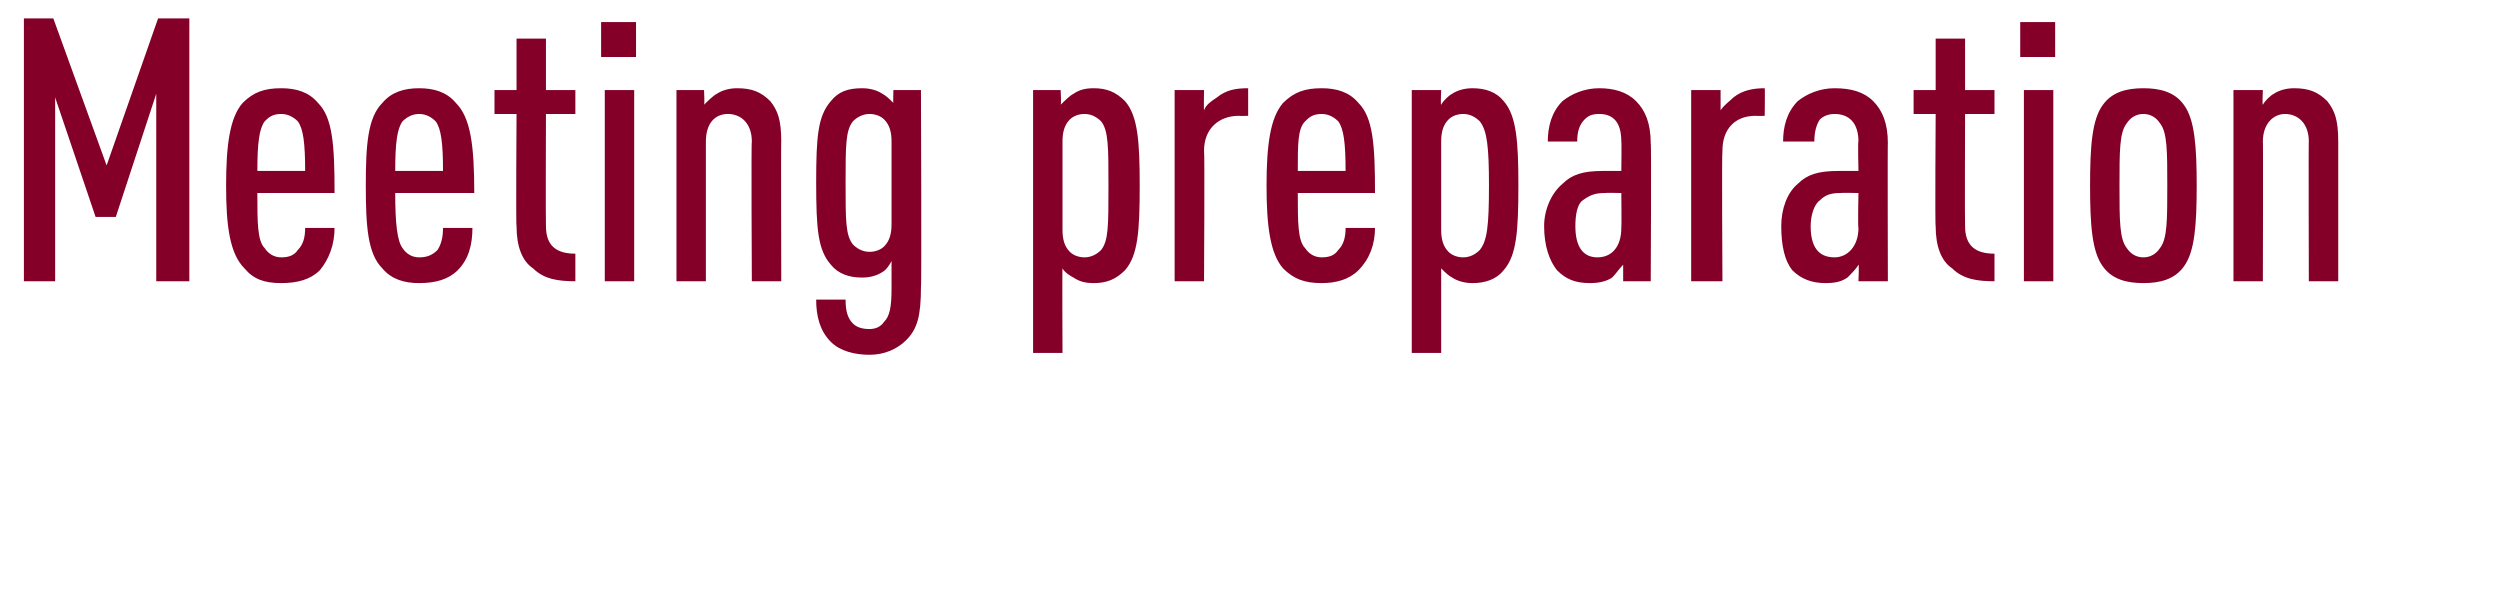 <?xml version="1.0" standalone="no"?><!DOCTYPE svg PUBLIC "-//W3C//DTD SVG 1.1//EN" "http://www.w3.org/Graphics/SVG/1.1/DTD/svg11.dtd"><svg xmlns="http://www.w3.org/2000/svg" version="1.1" width="136px" height="32.72px" viewBox="0 0 136 32.72">  <desc>Meeting preparation</desc>  <defs/>  <g id="Polygon28214">    <path d="M 10.3 15.3 L 8.5 15.3 L 8.5 5.1 L 6.3 11.8 L 5.2 11.8 L 3 5.3 L 3 15.3 L 1.3 15.3 L 1.3 1 L 2.9 1 L 5.8 9 L 8.6 1 L 10.3 1 L 10.3 15.3 Z M 14 10.5 C 14 12.1 14 13.1 14.4 13.5 C 14.6 13.8 14.9 14 15.3 14 C 15.7 14 16 13.9 16.2 13.6 C 16.5 13.3 16.6 12.9 16.6 12.4 C 16.6 12.4 18.2 12.4 18.2 12.4 C 18.2 13.3 17.9 14.1 17.4 14.7 C 16.9 15.2 16.2 15.4 15.3 15.4 C 14.4 15.4 13.8 15.2 13.3 14.6 C 12.5 13.8 12.3 12.3 12.3 10.1 C 12.3 7.9 12.5 6.4 13.2 5.6 C 13.8 5 14.4 4.8 15.3 4.8 C 16.1 4.8 16.8 5 17.3 5.6 C 18.1 6.4 18.2 7.9 18.2 10.5 C 18.2 10.5 14 10.5 14 10.5 Z M 16.2 6.6 C 16 6.4 15.7 6.2 15.3 6.2 C 14.8 6.2 14.6 6.4 14.4 6.6 C 14.1 7 14 7.8 14 9.3 C 14 9.3 16.6 9.3 16.6 9.3 C 16.6 7.8 16.5 7 16.2 6.6 Z M 21.5 10.5 C 21.5 12.1 21.6 13.1 21.9 13.5 C 22.1 13.8 22.4 14 22.8 14 C 23.2 14 23.5 13.9 23.8 13.6 C 24 13.3 24.1 12.9 24.1 12.4 C 24.1 12.4 25.7 12.4 25.7 12.4 C 25.7 13.3 25.5 14.1 24.9 14.7 C 24.4 15.2 23.7 15.4 22.8 15.4 C 22 15.4 21.3 15.2 20.8 14.6 C 20 13.8 19.9 12.3 19.9 10.1 C 19.9 7.9 20 6.4 20.8 5.6 C 21.3 5 22 4.8 22.8 4.8 C 23.6 4.8 24.3 5 24.8 5.6 C 25.6 6.4 25.8 7.9 25.8 10.5 C 25.8 10.5 21.5 10.5 21.5 10.5 Z M 23.7 6.6 C 23.5 6.4 23.2 6.2 22.8 6.2 C 22.4 6.2 22.1 6.4 21.9 6.6 C 21.6 7 21.5 7.8 21.5 9.3 C 21.5 9.3 24.1 9.3 24.1 9.3 C 24.1 7.8 24 7 23.7 6.6 Z M 29 14.6 C 28.4 14.2 28.1 13.4 28.1 12.3 C 28.06 12.32 28.1 6.2 28.1 6.2 L 26.9 6.2 L 26.9 4.9 L 28.1 4.9 L 28.1 2.1 L 29.7 2.1 L 29.7 4.9 L 31.3 4.9 L 31.3 6.2 L 29.7 6.2 C 29.7 6.2 29.68 12.26 29.7 12.3 C 29.7 13.4 30.3 13.8 31.3 13.8 C 31.3 13.8 31.3 15.3 31.3 15.3 C 30.4 15.3 29.6 15.2 29 14.6 Z M 34.5 15.3 L 32.9 15.3 L 32.9 4.9 L 34.5 4.9 L 34.5 15.3 Z M 34.6 3.1 L 32.7 3.1 L 32.7 1.2 L 34.6 1.2 L 34.6 3.1 Z M 41.9 5.5 C 42.3 6 42.5 6.5 42.5 7.7 C 42.48 7.66 42.5 15.3 42.5 15.3 L 40.9 15.3 C 40.9 15.3 40.86 7.66 40.9 7.7 C 40.9 6.7 40.3 6.2 39.6 6.2 C 38.9 6.2 38.4 6.7 38.4 7.7 C 38.4 7.66 38.4 15.3 38.4 15.3 L 36.8 15.3 L 36.8 4.9 L 38.3 4.9 C 38.3 4.9 38.34 5.72 38.3 5.7 C 38.5 5.5 38.8 5.2 39 5.1 C 39.3 4.9 39.7 4.8 40.1 4.8 C 40.9 4.8 41.4 5 41.9 5.5 Z M 48 5.1 C 48.2 5.2 48.4 5.4 48.6 5.6 C 48.58 5.64 48.6 4.9 48.6 4.9 L 50.1 4.9 C 50.1 4.9 50.14 15.64 50.1 15.6 C 50.1 17.2 49.9 17.9 49.3 18.5 C 48.8 19 48.1 19.3 47.3 19.3 C 46.5 19.3 45.7 19.1 45.2 18.6 C 44.6 18 44.4 17.2 44.4 16.3 C 44.4 16.3 46 16.3 46 16.3 C 46 16.9 46.1 17.3 46.4 17.6 C 46.6 17.8 46.9 17.9 47.3 17.9 C 47.6 17.9 47.9 17.8 48.1 17.5 C 48.4 17.2 48.5 16.7 48.5 15.7 C 48.5 15.7 48.5 14.2 48.5 14.2 C 48.4 14.4 48.2 14.7 48 14.8 C 47.7 15 47.3 15.1 46.9 15.1 C 46.2 15.1 45.6 14.9 45.2 14.4 C 44.5 13.6 44.4 12.5 44.4 9.9 C 44.4 7.4 44.5 6.3 45.2 5.5 C 45.6 5 46.1 4.8 46.9 4.8 C 47.3 4.8 47.7 4.9 48 5.1 Z M 46.4 6.6 C 46 7.1 46 7.9 46 10 C 46 12 46 12.8 46.4 13.3 C 46.6 13.5 46.9 13.7 47.3 13.7 C 47.6 13.7 47.9 13.6 48.1 13.4 C 48.4 13.1 48.5 12.7 48.5 12.2 C 48.5 12.2 48.5 7.7 48.5 7.7 C 48.5 7.2 48.4 6.8 48.1 6.5 C 47.9 6.3 47.6 6.2 47.3 6.2 C 46.9 6.2 46.6 6.4 46.4 6.6 Z M 62 10.1 C 62 12.6 61.9 13.9 61.2 14.7 C 60.7 15.2 60.2 15.4 59.5 15.4 C 59 15.4 58.7 15.3 58.4 15.1 C 58.2 15 57.9 14.8 57.8 14.6 C 57.78 14.56 57.8 19.2 57.8 19.2 L 56.2 19.2 L 56.2 4.9 L 57.7 4.9 C 57.7 4.9 57.74 5.72 57.7 5.7 C 57.9 5.5 58.2 5.2 58.4 5.1 C 58.7 4.9 59 4.8 59.5 4.8 C 60.2 4.8 60.7 5 61.2 5.5 C 61.9 6.3 62 7.7 62 10.1 Z M 57.8 7.7 C 57.8 7.7 57.8 12.5 57.8 12.5 C 57.8 13 57.9 13.4 58.2 13.7 C 58.4 13.9 58.7 14 59 14 C 59.4 14 59.7 13.8 59.9 13.6 C 60.3 13.1 60.3 12.3 60.3 10.1 C 60.3 8 60.3 7.1 59.9 6.6 C 59.7 6.4 59.4 6.2 59 6.2 C 58.7 6.2 58.4 6.3 58.2 6.5 C 57.9 6.8 57.8 7.2 57.8 7.7 Z M 67.9 6.3 C 67.9 6.3 67.42 6.32 67.4 6.3 C 66.3 6.3 65.5 7 65.5 8.2 C 65.54 8.22 65.5 15.3 65.5 15.3 L 63.9 15.3 L 63.9 4.9 L 65.5 4.9 C 65.5 4.9 65.48 6.02 65.5 6 C 65.6 5.7 65.9 5.5 66.2 5.3 C 66.7 4.9 67.2 4.8 67.9 4.8 C 67.9 4.76 67.9 6.3 67.9 6.3 Z M 70.6 10.5 C 70.6 12.1 70.6 13.1 71 13.5 C 71.2 13.8 71.5 14 71.9 14 C 72.3 14 72.6 13.9 72.8 13.6 C 73.1 13.3 73.2 12.9 73.2 12.4 C 73.2 12.4 74.8 12.4 74.8 12.4 C 74.8 13.3 74.5 14.1 73.9 14.7 C 73.4 15.2 72.7 15.4 71.9 15.4 C 71 15.4 70.4 15.2 69.8 14.6 C 69.1 13.8 68.9 12.3 68.9 10.1 C 68.9 7.9 69.1 6.4 69.8 5.6 C 70.4 5 71 4.8 71.9 4.8 C 72.7 4.8 73.4 5 73.9 5.6 C 74.7 6.4 74.8 7.9 74.8 10.5 C 74.8 10.5 70.6 10.5 70.6 10.5 Z M 72.8 6.6 C 72.6 6.4 72.3 6.2 71.9 6.2 C 71.4 6.2 71.2 6.4 71 6.6 C 70.6 7 70.6 7.8 70.6 9.3 C 70.6 9.3 73.2 9.3 73.2 9.3 C 73.2 7.8 73.1 7 72.8 6.6 Z M 82.6 10.1 C 82.6 12.6 82.5 13.9 81.8 14.7 C 81.4 15.2 80.8 15.4 80.1 15.4 C 79.7 15.4 79.3 15.3 79 15.1 C 78.8 15 78.6 14.8 78.4 14.6 C 78.4 14.56 78.4 19.2 78.4 19.2 L 76.8 19.2 L 76.8 4.9 L 78.4 4.9 C 78.4 4.9 78.36 5.72 78.4 5.7 C 78.5 5.5 78.8 5.2 79 5.1 C 79.3 4.9 79.7 4.8 80.1 4.8 C 80.8 4.8 81.4 5 81.8 5.5 C 82.5 6.3 82.6 7.7 82.6 10.1 Z M 78.4 7.7 C 78.4 7.7 78.4 12.5 78.4 12.5 C 78.4 13 78.5 13.4 78.8 13.7 C 79 13.9 79.3 14 79.6 14 C 80 14 80.3 13.8 80.5 13.6 C 80.9 13.1 81 12.3 81 10.1 C 81 8 80.9 7.1 80.5 6.6 C 80.3 6.4 80 6.2 79.6 6.2 C 79.3 6.2 79 6.3 78.8 6.5 C 78.5 6.8 78.4 7.2 78.4 7.7 Z M 89 5.5 C 89.5 6 89.8 6.7 89.8 7.8 C 89.84 7.76 89.8 15.3 89.8 15.3 L 88.3 15.3 C 88.3 15.3 88.3 14.36 88.3 14.4 C 88.1 14.6 87.9 14.9 87.7 15.1 C 87.4 15.3 87 15.4 86.5 15.4 C 85.7 15.4 85.2 15.2 84.7 14.7 C 84.3 14.2 84 13.4 84 12.3 C 84 11.4 84.4 10.5 85 10 C 85.5 9.5 86.1 9.3 87.2 9.3 C 87.16 9.3 88.2 9.3 88.2 9.3 C 88.2 9.3 88.22 7.66 88.2 7.7 C 88.2 6.7 87.8 6.2 87 6.2 C 86.6 6.2 86.4 6.3 86.2 6.5 C 85.9 6.8 85.8 7.2 85.8 7.7 C 85.8 7.7 84.2 7.7 84.2 7.7 C 84.2 6.9 84.4 6.1 85 5.5 C 85.5 5.1 86.2 4.8 87 4.8 C 87.8 4.8 88.5 5 89 5.5 Z M 87.3 10.5 C 86.8 10.5 86.5 10.6 86.1 10.9 C 85.8 11.1 85.7 11.7 85.7 12.3 C 85.7 13.4 86.1 14 86.9 14 C 87.7 14 88.2 13.4 88.2 12.4 C 88.22 12.4 88.2 10.5 88.2 10.5 C 88.2 10.5 87.3 10.48 87.3 10.5 Z M 96 6.3 C 96 6.3 95.54 6.32 95.5 6.3 C 94.4 6.3 93.7 7 93.7 8.2 C 93.66 8.22 93.7 15.3 93.7 15.3 L 92 15.3 L 92 4.9 L 93.6 4.9 C 93.6 4.9 93.6 6.02 93.6 6 C 93.8 5.7 94.1 5.5 94.3 5.3 C 94.8 4.9 95.4 4.8 96 4.8 C 96.02 4.76 96 6.3 96 6.3 Z M 101.9 5.5 C 102.4 6 102.7 6.7 102.7 7.8 C 102.68 7.76 102.7 15.3 102.7 15.3 L 101.1 15.3 C 101.1 15.3 101.14 14.36 101.1 14.4 C 101 14.6 100.7 14.9 100.5 15.1 C 100.2 15.3 99.9 15.4 99.3 15.4 C 98.6 15.4 98 15.2 97.5 14.7 C 97.1 14.2 96.9 13.4 96.9 12.3 C 96.9 11.4 97.2 10.5 97.8 10 C 98.3 9.5 98.9 9.3 100 9.3 C 100 9.3 101.1 9.3 101.1 9.3 C 101.1 9.3 101.06 7.66 101.1 7.7 C 101.1 6.7 100.6 6.2 99.8 6.2 C 99.5 6.2 99.2 6.3 99 6.5 C 98.8 6.8 98.7 7.2 98.7 7.7 C 98.7 7.7 97 7.7 97 7.7 C 97 6.9 97.2 6.1 97.8 5.5 C 98.3 5.1 99 4.8 99.8 4.8 C 100.7 4.8 101.4 5 101.9 5.5 Z M 100.1 10.5 C 99.6 10.5 99.3 10.6 99 10.9 C 98.7 11.1 98.5 11.7 98.5 12.3 C 98.5 13.4 98.9 14 99.8 14 C 100.5 14 101.1 13.4 101.1 12.4 C 101.06 12.4 101.1 10.5 101.1 10.5 C 101.1 10.5 100.14 10.48 100.1 10.5 Z M 106.2 14.6 C 105.6 14.2 105.3 13.4 105.3 12.3 C 105.26 12.32 105.3 6.2 105.3 6.2 L 104.1 6.2 L 104.1 4.9 L 105.3 4.9 L 105.3 2.1 L 106.9 2.1 L 106.9 4.9 L 108.5 4.9 L 108.5 6.2 L 106.9 6.2 C 106.9 6.2 106.88 12.26 106.9 12.3 C 106.9 13.4 107.5 13.8 108.5 13.8 C 108.5 13.8 108.5 15.3 108.5 15.3 C 107.6 15.3 106.8 15.2 106.2 14.6 Z M 111.7 15.3 L 110.1 15.3 L 110.1 4.9 L 111.7 4.9 L 111.7 15.3 Z M 111.8 3.1 L 109.9 3.1 L 109.9 1.2 L 111.8 1.2 L 111.8 3.1 Z M 118.8 5.7 C 119.4 6.5 119.5 8 119.5 10.1 C 119.5 12.2 119.4 13.7 118.8 14.5 C 118.3 15.2 117.5 15.4 116.6 15.4 C 115.7 15.4 114.9 15.2 114.4 14.5 C 113.8 13.7 113.7 12.2 113.7 10.1 C 113.7 8 113.8 6.5 114.4 5.7 C 114.9 5 115.7 4.8 116.6 4.8 C 117.5 4.8 118.3 5 118.8 5.7 Z M 115.7 6.7 C 115.3 7.2 115.3 8.2 115.3 10.1 C 115.3 12 115.3 13 115.7 13.5 C 115.9 13.8 116.2 14 116.6 14 C 117 14 117.3 13.8 117.5 13.5 C 117.9 13 117.9 12 117.9 10.1 C 117.9 8.2 117.9 7.2 117.5 6.7 C 117.3 6.4 117 6.2 116.6 6.2 C 116.2 6.2 115.9 6.4 115.7 6.7 Z M 126.6 5.5 C 127 6 127.2 6.5 127.2 7.7 C 127.2 7.66 127.2 15.3 127.2 15.3 L 125.6 15.3 C 125.6 15.3 125.58 7.66 125.6 7.7 C 125.6 6.7 125 6.2 124.3 6.2 C 123.7 6.2 123.1 6.7 123.1 7.7 C 123.12 7.66 123.1 15.3 123.1 15.3 L 121.5 15.3 L 121.5 4.9 L 123.1 4.9 C 123.1 4.9 123.06 5.72 123.1 5.7 C 123.2 5.5 123.5 5.2 123.7 5.1 C 124 4.9 124.4 4.8 124.8 4.8 C 125.6 4.8 126.1 5 126.6 5.5 Z " stroke="none" fill="#840028"/>  </g></svg>